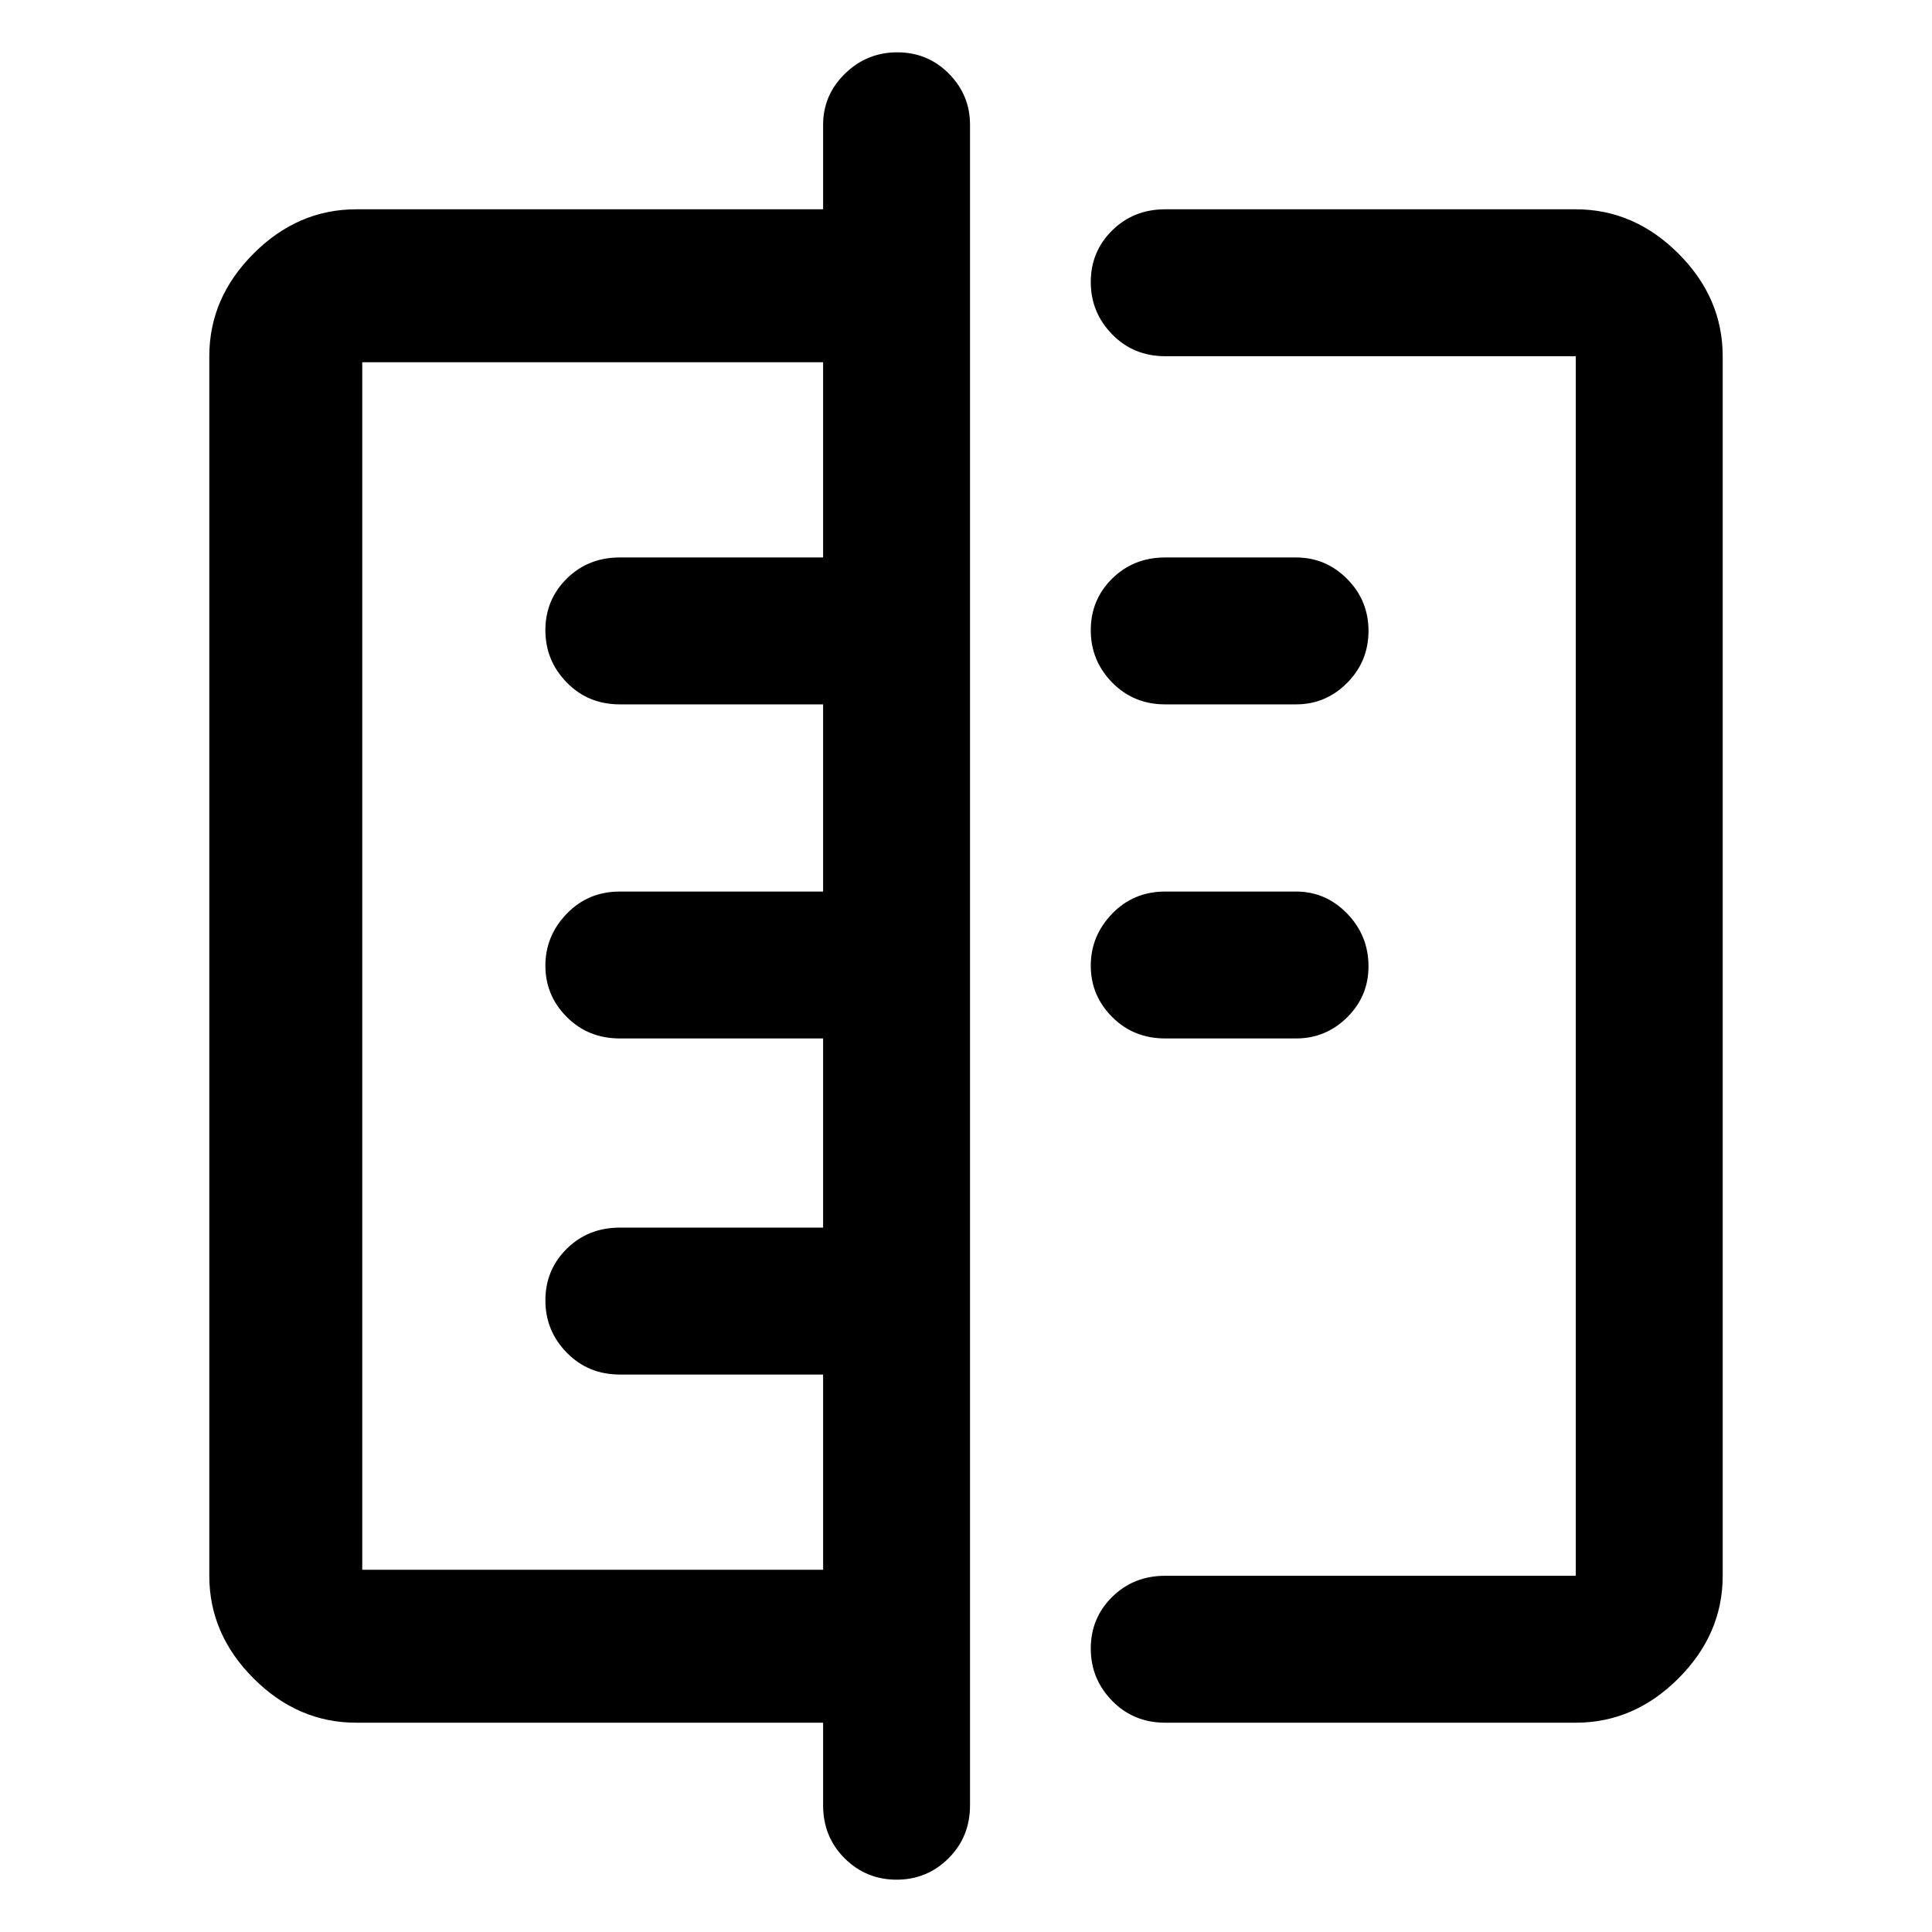 <svg xmlns="http://www.w3.org/2000/svg" height="48" viewBox="0 -960 960 960" width="48"><path d="M409-63v-41H177q-29 0-51-22t-22-51v-606q0-29 22-51t51-22h232v-42q0-14.78 10.86-25.39 10.86-10.61 26-10.61t25.64 10.61Q482-912.78 482-898v835q0 15.75-10.68 26.37Q460.65-26 445.51-26q-15.14 0-25.83-10.63Q409-47.25 409-63ZM180-180h229v-97H308q-15.75 0-26.37-10.86-10.63-10.86-10.63-26t10.63-25.64Q292.25-350 308-350h101v-94H308q-15.75 0-26.37-10.66Q271-465.32 271-480.16T281.63-506q10.62-11 26.37-11h101v-93H308q-15.75 0-26.37-10.86-10.63-10.86-10.63-26t10.63-25.64Q292.25-683 308-683h101v-97H180v600Zm399 76q-15.75 0-26.37-10.86-10.63-10.86-10.63-26t10.63-25.64Q563.25-177 579-177h204v-606H579q-15.75 0-26.37-10.86-10.63-10.86-10.63-26t10.63-25.64Q563.25-856 579-856h204q29 0 51 22t22 51v606q0 29-22 51t-51 22H579Zm0-340q-15.75 0-26.37-10.66Q542-465.32 542-480.16T552.63-506q10.62-11 26.37-11h65q14.78 0 25.39 10.95Q680-495.1 680-479.82q0 14.84-10.61 25.33Q658.78-444 644-444h-65Zm0-166q-15.75 0-26.37-10.86-10.63-10.86-10.63-26t10.63-25.64Q563.25-683 579-683h65q14.78 0 25.39 10.68Q680-661.65 680-646.51q0 15.14-10.61 25.83Q658.78-610 644-610h-65ZM409-480Z"/></svg>